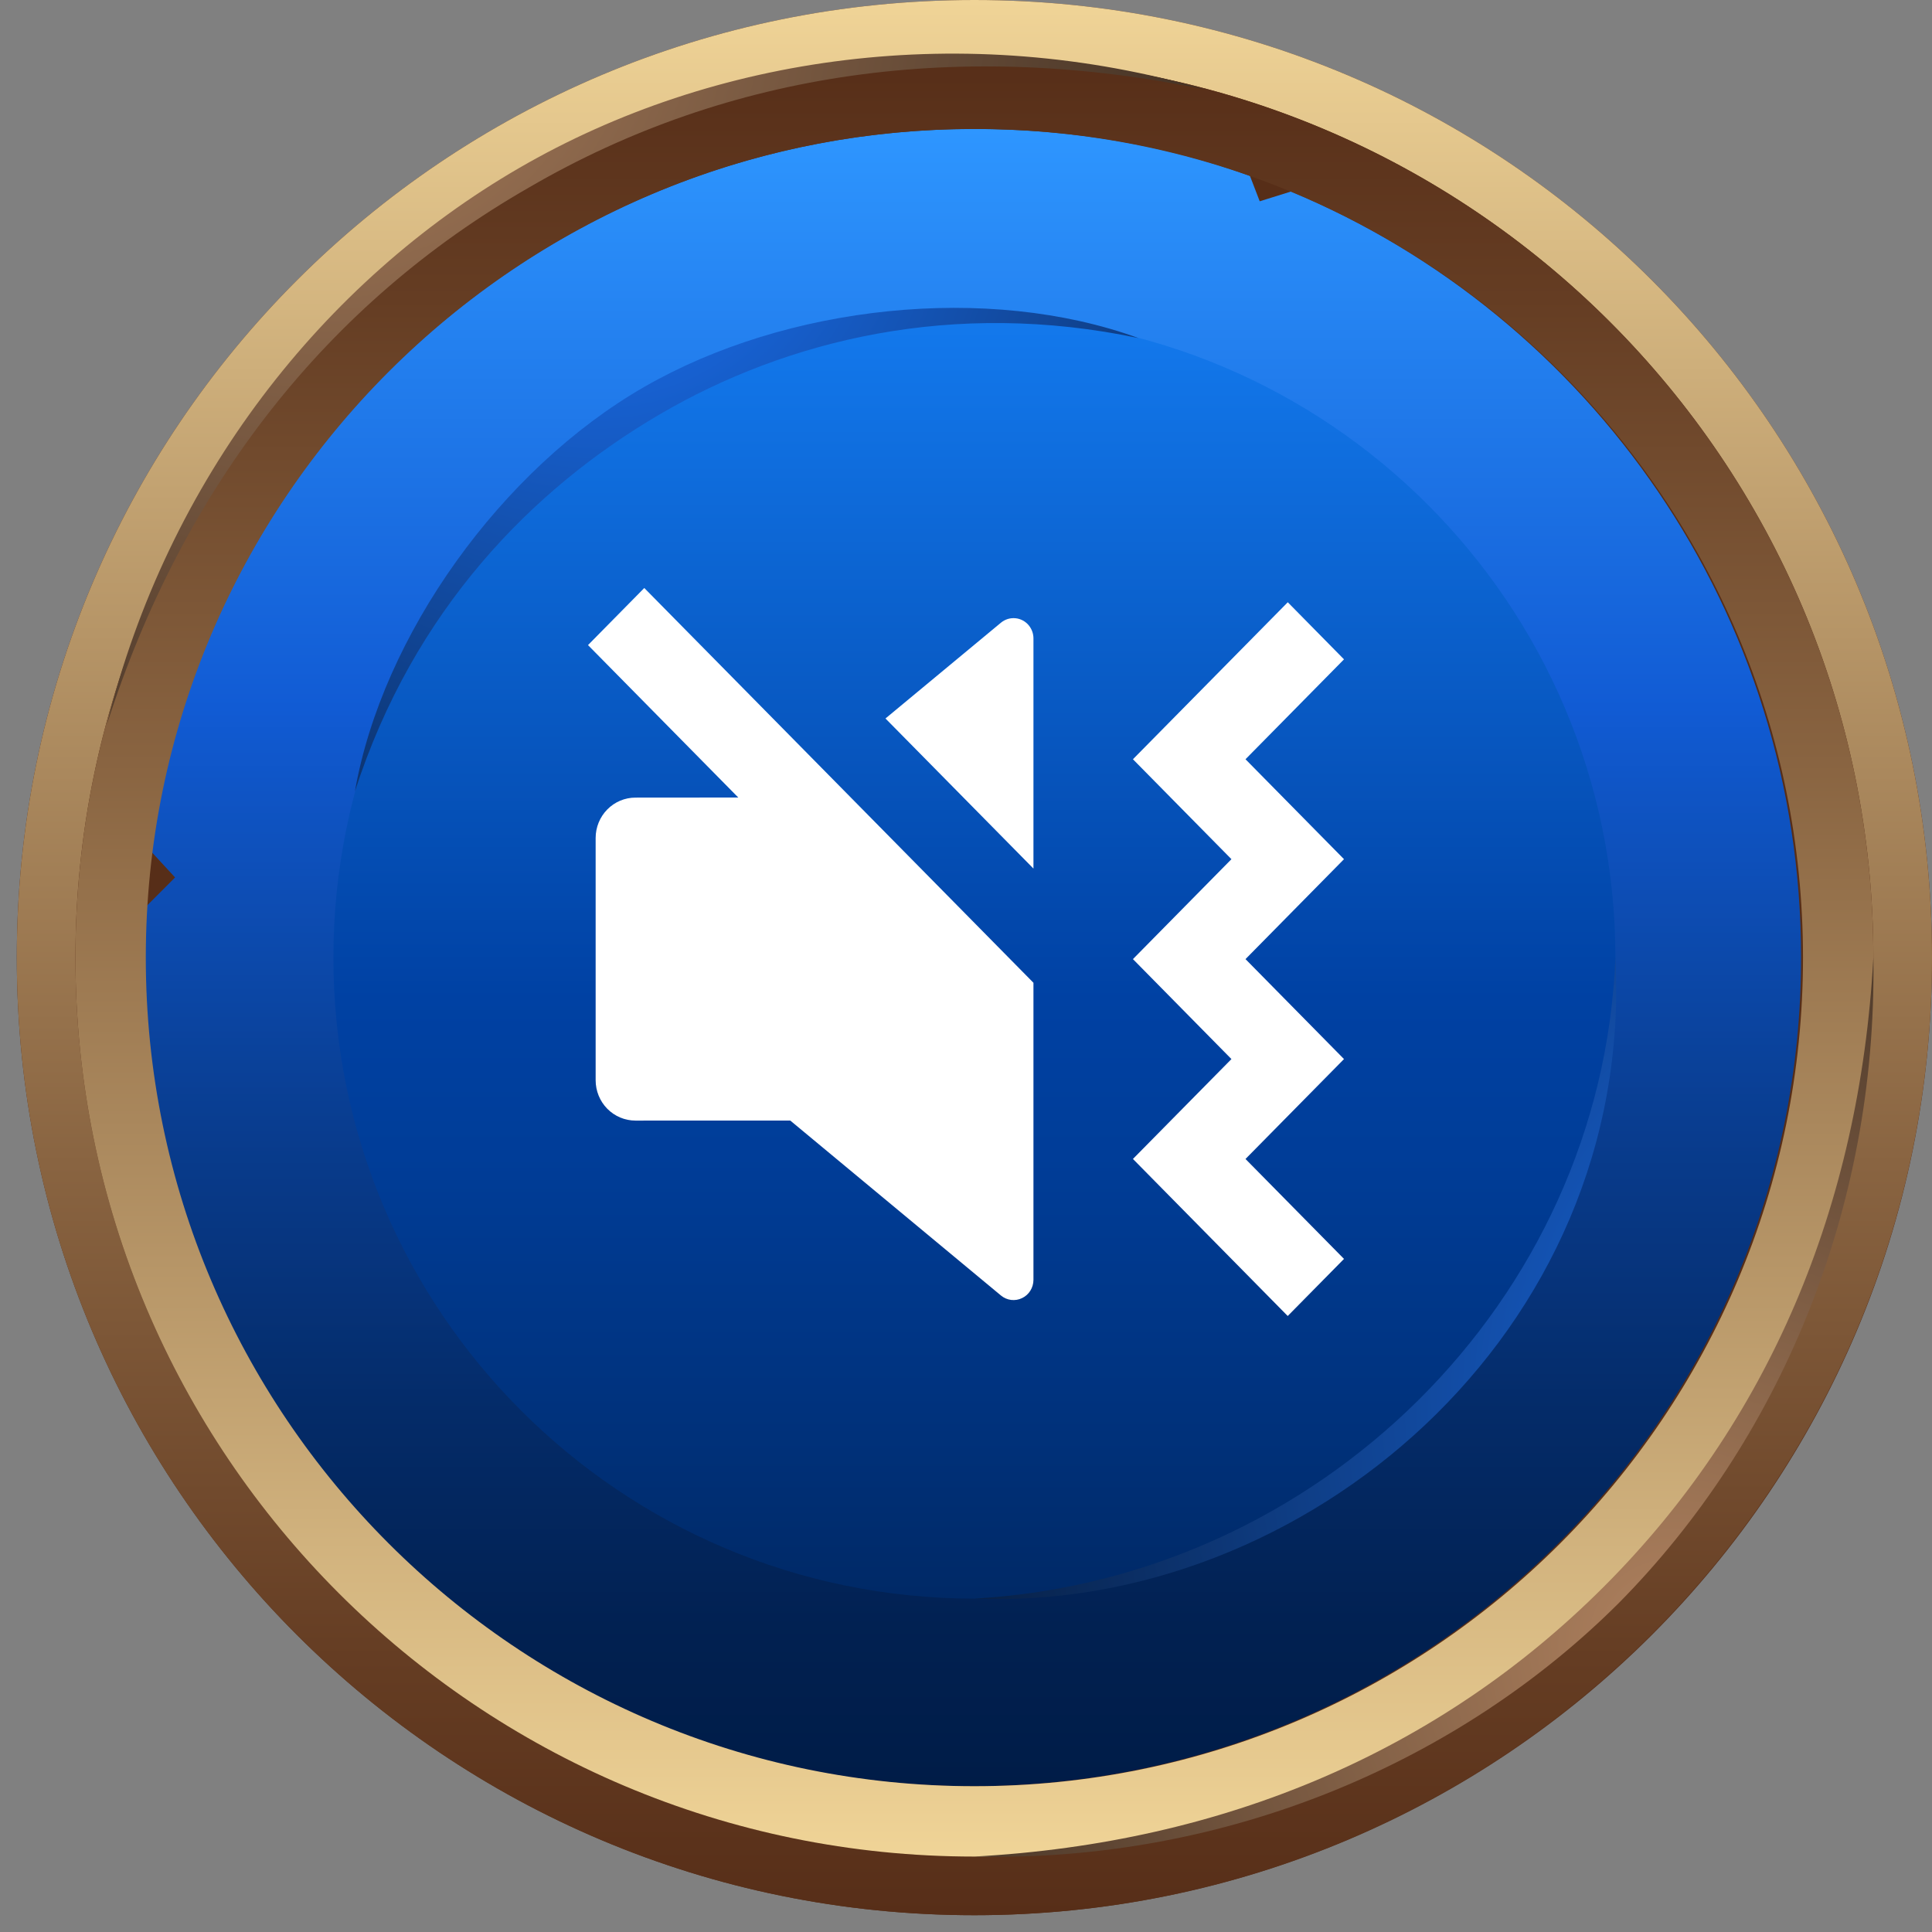 <svg width="69" height="69" viewBox="0 0 69 69" fill="none" xmlns="http://www.w3.org/2000/svg">
<rect x="0" y="0" width="69" height="69" fill="#808080" stroke="none"/>
<path fill-rule="evenodd" clip-rule="evenodd" d="M34.8 0C53.715 0 69 15.285 69 34.2C69 53.115 53.715 68.4 34.8 68.4C15.885 68.4 0.6 53.115 0.6 34.2C0.6 15.285 15.885 0 34.8 0Z" fill="#572E18"/>
<path fill-rule="evenodd" clip-rule="evenodd" d="M34.8 4.606C38.22 4.606 41.57 5.165 44.641 6.282L44.99 7.189L46.107 6.84C56.786 11.307 64.324 21.846 64.324 34.2C64.324 50.532 51.062 63.793 34.73 63.793C18.398 63.793 5.137 50.532 5.137 34.2C5.137 33.572 5.137 33.013 5.207 32.385L6.253 31.338L5.416 30.431C7.3 15.844 19.724 4.606 34.8 4.606Z" fill="url(#paint0_linear_584_532)"/>
<path fill-rule="evenodd" clip-rule="evenodd" d="M34.8 11.307C47.433 11.307 57.693 21.567 57.693 34.2C57.693 46.833 47.433 57.093 34.8 57.093C22.167 57.093 11.907 46.833 11.907 34.2C11.907 21.567 22.167 11.307 34.8 11.307Z" fill="url(#paint1_linear_584_532)"/>
<path fill-rule="evenodd" clip-rule="evenodd" d="M34.8 2.094C52.528 2.094 66.906 16.472 66.906 34.2C66.906 51.928 52.528 66.306 34.8 66.306C17.072 66.306 2.694 51.928 2.694 34.2C2.694 16.472 17.072 2.094 34.8 2.094ZM69 34.2C69 15.285 53.715 0 34.8 0C15.885 0 0.6 15.285 0.6 34.2C0.6 53.115 15.885 68.4 34.8 68.4C53.715 68.4 69 53.045 69 34.2Z" fill="url(#paint2_linear_584_532)"/>
<path fill-rule="evenodd" clip-rule="evenodd" d="M66.906 34.2C66.906 16.472 52.528 2.094 34.8 2.094C17.072 2.094 2.694 16.472 2.694 34.2C2.694 51.928 17.072 66.306 34.8 66.306C52.528 66.306 66.906 51.928 66.906 34.2ZM34.8 4.606C51.132 4.606 64.393 17.868 64.393 34.2C64.393 50.532 51.132 63.793 34.8 63.793C18.468 63.793 5.207 50.532 5.207 34.2C5.207 17.868 18.468 4.606 34.8 4.606Z" fill="url(#paint3_linear_584_532)"/>
<path fill-rule="evenodd" clip-rule="evenodd" d="M3.811 25.894C5.974 17.1 11.558 10.051 18.537 6.002C25.517 1.954 34.451 0.698 43.106 3.211C34.381 1.396 26.075 2.513 18.886 6.7C11.697 10.818 6.533 17.379 3.811 25.894Z" fill="url(#paint4_radial_584_532)"/>
<path fill-rule="evenodd" clip-rule="evenodd" d="M12.675 28.267C13.652 22.684 17.91 16.751 23.005 13.82C28.1 10.888 35.289 10.12 40.663 12.075C34.032 10.679 28.1 12.145 23.563 14.797C19.026 17.449 14.769 21.776 12.675 28.267Z" fill="url(#paint5_radial_584_532)"/>
<path fill-rule="evenodd" clip-rule="evenodd" d="M66.906 34.2C67.046 43.273 63.486 51.509 57.832 57.233C52.179 62.886 43.873 66.515 34.8 66.306C43.734 65.817 51.411 62.537 57.274 56.674C63.137 50.811 66.417 43.134 66.906 34.2Z" fill="url(#paint6_radial_584_532)"/>
<path fill-rule="evenodd" clip-rule="evenodd" d="M57.693 34.2C58.391 47.67 46.526 57.581 34.8 57.093C47.084 56.395 57.204 46.484 57.693 34.2Z" fill="url(#paint7_radial_584_532)"/>
<path d="M45.992 21.509L48 23.548L44.482 27.116L48 30.685L44.482 34.254L48 37.824L44.482 41.392L48 44.961L45.99 47L40.462 41.391L43.98 37.824L40.462 34.254L43.98 30.685L40.462 27.116L45.992 21.509ZM36.909 45.709C36.909 45.846 36.87 45.98 36.799 46.095C36.727 46.211 36.624 46.303 36.502 46.361C36.38 46.42 36.245 46.442 36.111 46.426C35.978 46.409 35.851 46.354 35.747 46.267L28.224 40.02L22.694 40.021C22.317 40.021 21.956 39.869 21.689 39.599C21.423 39.329 21.273 38.962 21.273 38.579V29.928C21.273 29.546 21.423 29.179 21.689 28.909C21.956 28.638 22.317 28.486 22.694 28.486L26.367 28.483L21 23.039L23.01 21L36.909 35.099V45.709ZM36.748 22.342C36.852 22.471 36.908 22.632 36.909 22.798V31.02L31.624 25.66L35.747 22.24C35.819 22.18 35.903 22.135 35.992 22.107C36.081 22.08 36.175 22.071 36.268 22.08C36.361 22.089 36.451 22.117 36.534 22.162C36.616 22.207 36.689 22.268 36.748 22.341V22.342Z" fill="white"/>
<defs>
<linearGradient id="paint0_linear_584_532" x1="34.796" y1="63.763" x2="34.796" y2="4.59" gradientUnits="userSpaceOnUse">
<stop stop-color="#001C47"/>
<stop offset="0.085" stop-color="#012050"/>
<stop offset="0.224" stop-color="#042B68"/>
<stop offset="0.4" stop-color="#093D90"/>
<stop offset="0.604" stop-color="#0F55C6"/>
<stop offset="0.65" stop-color="#115BD4"/>
<stop offset="1" stop-color="#2E96FF"/>
</linearGradient>
<linearGradient id="paint1_linear_584_532" x1="34.796" y1="57.058" x2="34.796" y2="11.295" gradientUnits="userSpaceOnUse">
<stop stop-color="#002966"/>
<stop offset="0.126" stop-color="#00317A"/>
<stop offset="0.344" stop-color="#003D98"/>
<stop offset="0.467" stop-color="#0041A3"/>
<stop offset="1" stop-color="#1379ED"/>
</linearGradient>
<linearGradient id="paint2_linear_584_532" x1="34.796" y1="68.372" x2="34.796" y2="-0.019" gradientUnits="userSpaceOnUse">
<stop stop-color="#572E18"/>
<stop offset="0.134" stop-color="#653D23"/>
<stop offset="0.392" stop-color="#896441"/>
<stop offset="0.743" stop-color="#C2A271"/>
<stop offset="1" stop-color="#F0D497"/>
</linearGradient>
<linearGradient id="paint3_linear_584_532" x1="34.796" y1="66.277" x2="34.796" y2="2.076" gradientUnits="userSpaceOnUse">
<stop stop-color="#F0D497"/>
<stop offset="0.257" stop-color="#C2A271"/>
<stop offset="0.608" stop-color="#896441"/>
<stop offset="0.866" stop-color="#653D23"/>
<stop offset="1" stop-color="#572E18"/>
</linearGradient>
<radialGradient id="paint4_radial_584_532" cx="0" cy="0" r="1" gradientUnits="userSpaceOnUse" gradientTransform="translate(11.476 -0.832) scale(52.254 52.254)">
<stop stop-color="#B0825F"/>
<stop offset="1"/>
</radialGradient>
<radialGradient id="paint5_radial_584_532" cx="0" cy="0" r="1" gradientUnits="userSpaceOnUse" gradientTransform="translate(21.322 6.17) scale(42.222 42.222)">
<stop stop-color="#1C76FF"/>
<stop offset="1"/>
</radialGradient>
<radialGradient id="paint6_radial_584_532" cx="0" cy="0" r="1" gradientUnits="userSpaceOnUse" gradientTransform="translate(59.791 58.739) scale(46.581 46.581)">
<stop stop-color="#B0825F"/>
<stop offset="1"/>
</radialGradient>
<radialGradient id="paint7_radial_584_532" cx="0" cy="0" r="1" gradientUnits="userSpaceOnUse" gradientTransform="translate(69.135 49.856) scale(48.256 48.256)">
<stop stop-color="#1C76FF"/>
<stop offset="1"/>
</radialGradient>
</defs>
</svg>
